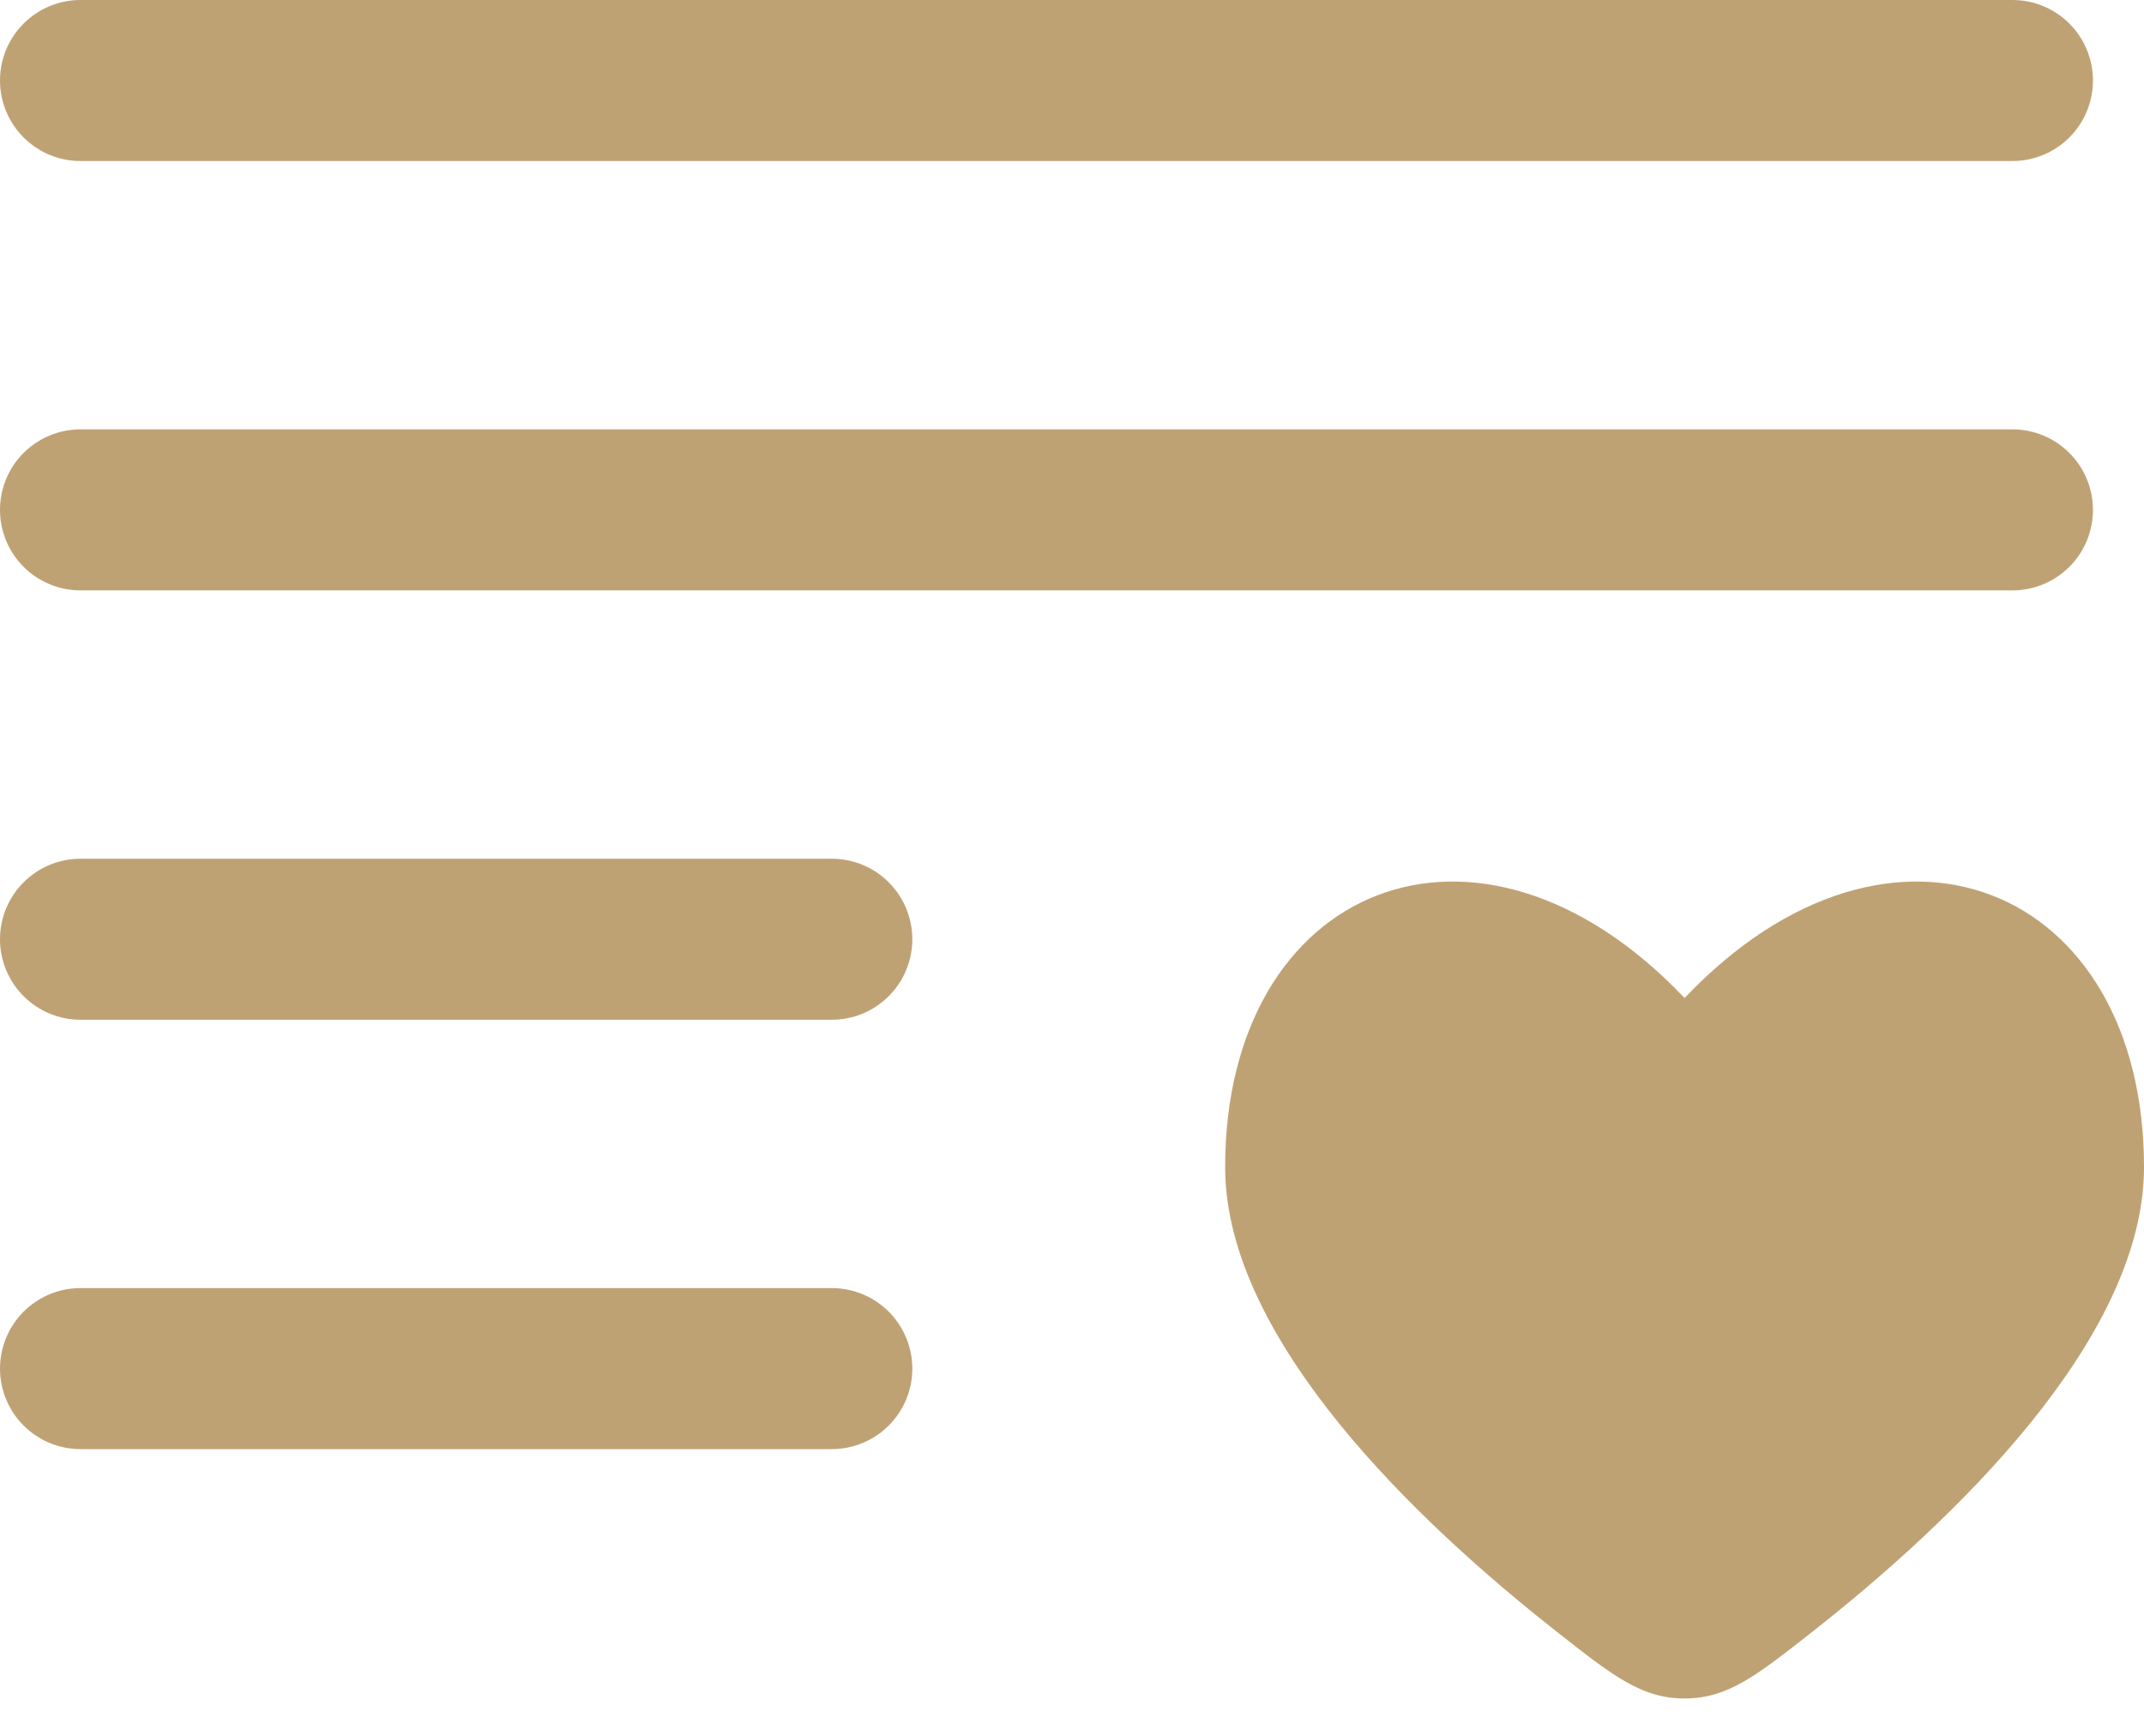 <svg width="21" height="17" viewBox="0 0 21 17" fill="none" xmlns="http://www.w3.org/2000/svg">
<path d="M12 11.431C12 13.129 13.909 14.927 15.24 15.974C15.799 16.414 16.078 16.634 16.5 16.634C16.922 16.634 17.201 16.414 17.76 15.974C19.091 14.927 21 13.129 21 11.431C21 8.672 18.525 7.642 16.5 9.774C14.475 7.642 12 8.672 12 11.431Z" fill="#BFA274"/>
<path fill-rule="evenodd" clip-rule="evenodd" d="M0 0.788C0 0.579 0.083 0.379 0.231 0.231C0.379 0.083 0.579 0 0.788 0H19.712C19.921 0 20.121 0.083 20.269 0.231C20.417 0.379 20.5 0.579 20.5 0.788C20.5 0.998 20.417 1.198 20.269 1.346C20.121 1.494 19.921 1.577 19.712 1.577H0.788C0.579 1.577 0.379 1.494 0.231 1.346C0.083 1.198 0 0.998 0 0.788ZM0 4.994C0 4.784 0.083 4.584 0.231 4.436C0.379 4.288 0.579 4.205 0.788 4.205H19.712C19.921 4.205 20.121 4.288 20.269 4.436C20.417 4.584 20.5 4.784 20.5 4.994C20.5 5.203 20.417 5.403 20.269 5.551C20.121 5.699 19.921 5.782 19.712 5.782H0.788C0.579 5.782 0.379 5.699 0.231 5.551C0.083 5.403 0 5.203 0 4.994ZM0 9.199C0 8.99 0.083 8.789 0.231 8.641C0.379 8.493 0.579 8.41 0.788 8.41H8.147C8.357 8.41 8.557 8.493 8.705 8.641C8.853 8.789 8.936 8.99 8.936 9.199C8.936 9.408 8.853 9.608 8.705 9.756C8.557 9.904 8.357 9.987 8.147 9.987H0.788C0.579 9.987 0.379 9.904 0.231 9.756C0.083 9.608 0 9.408 0 9.199ZM0 13.404C0 13.195 0.083 12.994 0.231 12.846C0.379 12.698 0.579 12.615 0.788 12.615H8.147C8.357 12.615 8.557 12.698 8.705 12.846C8.853 12.994 8.936 13.195 8.936 13.404C8.936 13.613 8.853 13.813 8.705 13.961C8.557 14.109 8.357 14.192 8.147 14.192H0.788C0.579 14.192 0.379 14.109 0.231 13.961C0.083 13.813 0 13.613 0 13.404Z" fill="#BFA274"/>
</svg>
